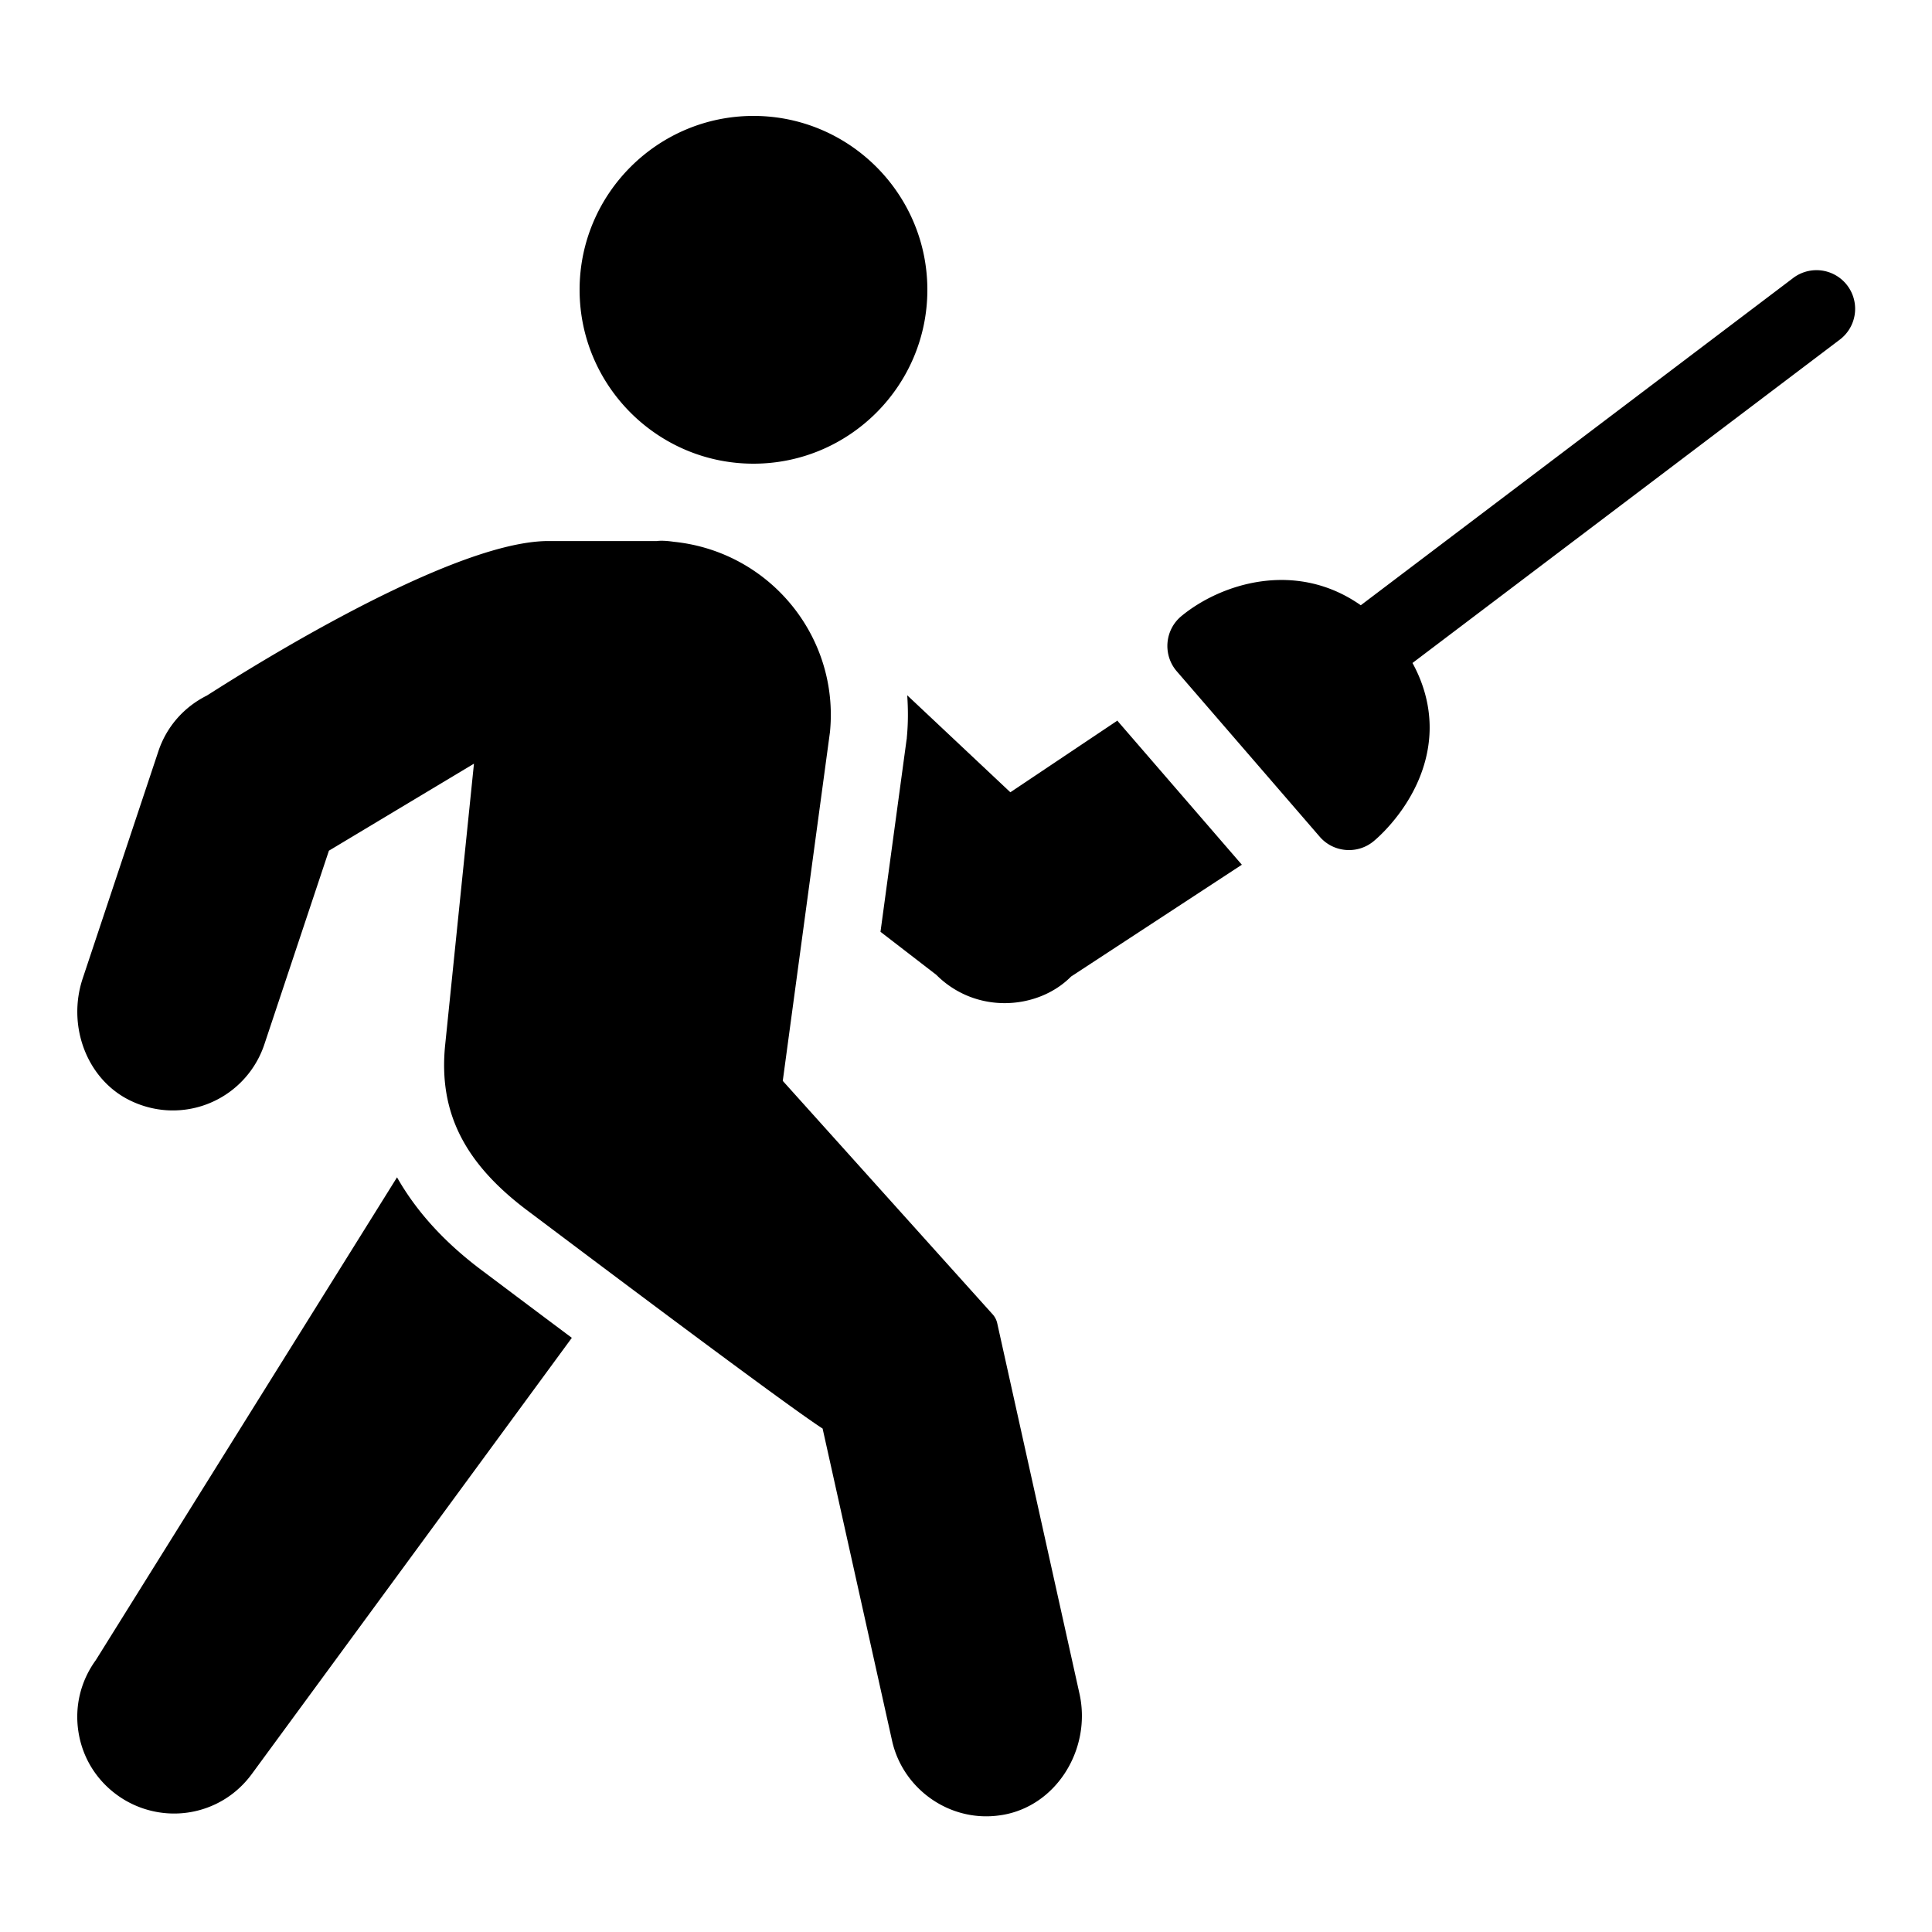 <?xml version="1.0"?><svg xmlns="http://www.w3.org/2000/svg"  viewBox="0 0 50 50" width="50px" height="50px">    <path d="M 19.5 3 C 17.019 3 15 5.019 15 7.5 C 15 9.981 17.019 12 19.5 12 C 21.981 12 24 9.981 24 7.5 C 24 5.019 21.981 3 19.5 3 z M 47.02 6.992 A 1 1 0 0 0 46.396 7.203 L 35.217 15.664 C 33.532 14.481 31.593 15.104 30.574 15.945 C 30.366 16.117 30.238 16.364 30.215 16.633 C 30.193 16.901 30.277 17.167 30.453 17.371 L 34.154 21.654 C 34.351 21.883 34.631 22 34.912 22 C 35.136 22 35.363 21.925 35.549 21.771 C 35.683 21.661 36.857 20.649 36.988 19.098 C 37.03 18.604 36.97 17.915 36.555 17.158 L 47.604 8.797 A 1 1 0 0 0 47.02 6.992 z M 14.193 14.002 C 11.478 14.002 5.551 17.884 5.352 18.002 C 4.755 18.301 4.308 18.812 4.098 19.445 L 2.141 25.32 C 1.739 26.525 2.226 27.864 3.277 28.434 C 3.646 28.633 4.059 28.738 4.471 28.738 C 5.549 28.738 6.501 28.049 6.842 27.027 L 8.512 22.016 L 12.266 19.764 L 11.52 27.051 C 11.347 28.788 12.018 30.12 13.701 31.367 C 14.115 31.676 20.206 36.273 21.289 36.971 L 23.086 45.047 C 23.337 46.182 24.362 47.006 25.523 47.006 C 25.677 47.006 25.831 46.991 25.986 46.963 C 26.621 46.844 27.177 46.465 27.551 45.9 C 27.953 45.291 28.093 44.54 27.938 43.838 L 25.807 34.24 C 25.786 34.149 25.74 34.066 25.676 34 L 20.258 27.973 L 21.479 18.949 C 21.726 16.48 19.919 14.272 17.434 14.021 C 17.34 14.007 17.144 13.983 17 14.002 L 14.193 14.002 z M 23.479 17.994 C 23.503 18.351 23.505 18.713 23.469 19.08 L 23.467 19.115 L 23.461 19.15 L 22.787 24.115 L 24.232 25.229 C 24.704 25.702 25.332 25.961 26 25.961 C 26.668 25.961 27.297 25.701 27.719 25.273 L 32.139 22.379 L 28.938 18.676 C 28.93 18.668 28.927 18.657 28.92 18.648 L 26.148 20.504 L 23.479 17.994 z M 10.275 30.469 L 2.479 42.965 C 2.086 43.506 1.926 44.167 2.031 44.826 C 2.135 45.486 2.491 46.063 3.031 46.455 C 3.461 46.768 3.981 46.934 4.506 46.934 C 4.752 46.934 4.999 46.898 5.238 46.824 C 5.758 46.664 6.202 46.344 6.525 45.9 L 14.799 34.623 C 14.167 34.15 13.543 33.683 12.965 33.248 L 12.512 32.908 C 11.511 32.166 10.777 31.354 10.275 30.469 z"/></svg>